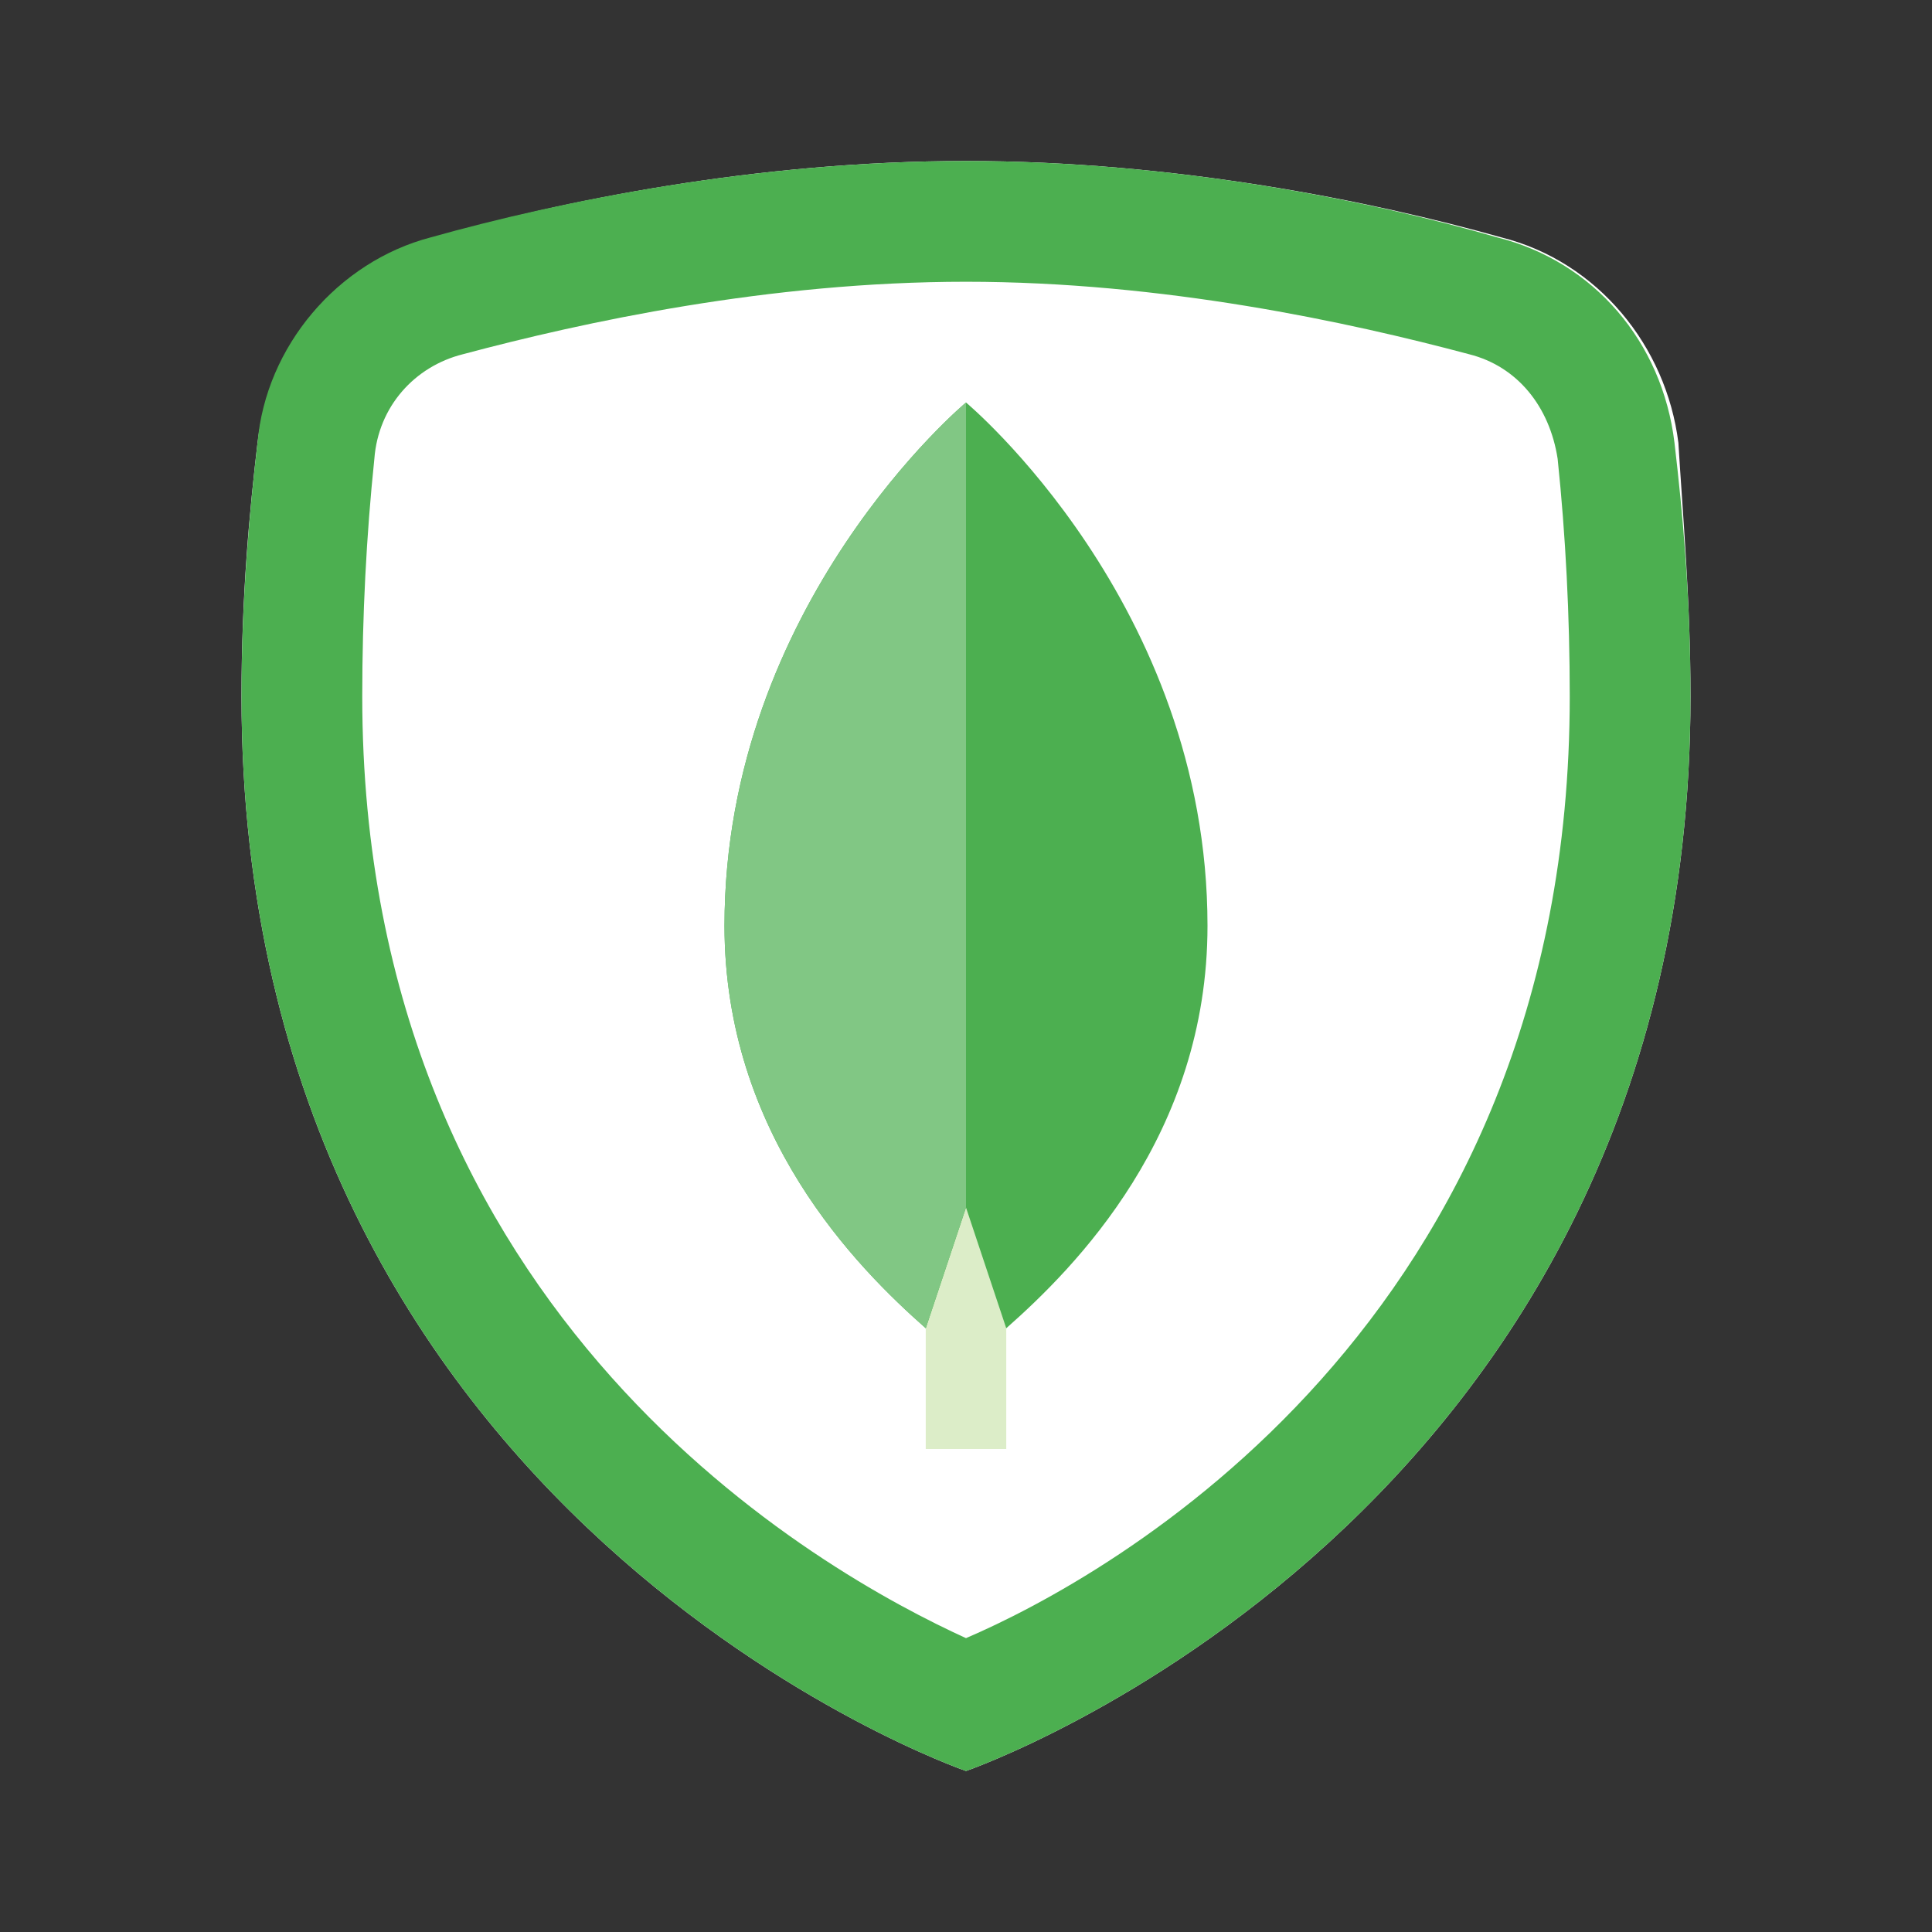 <?xml version="1.0" encoding="UTF-8"?>
<svg xmlns="http://www.w3.org/2000/svg" xmlns:xlink="http://www.w3.org/1999/xlink" viewBox="0 0 48 48" width="100px" height="100px">
<rect x="0" y="0" width="48" height="48" fill="#333333" stroke="none"/>
<g id="surface106774795">
<path style=" stroke:none;fill-rule:nonzero;fill:rgb(100%,100%,100%);fill-opacity:1;" d="M 42 17.301 C 42 37.801 24 44 24 44 C 24 44 6 37.801 6 17.301 C 6 14.801 6.199 12.699 6.398 11 C 6.699 8.5 8.398 6.5 10.801 5.898 C 13.898 5 18.801 4 24 4 C 29.199 4 34.102 5 37.301 5.898 C 39.699 6.5 41.398 8.602 41.699 11 C 41.801 12.699 42 14.898 42 17.301 Z M 42 17.301 "/>
<path style=" stroke:none;fill-rule:nonzero;fill:rgb(29.804%,68.627%,31.373%);fill-opacity:1;" d="M 24 7 C 28.898 7 33.5 8 36.5 8.801 C 37.699 9.102 38.5 10.102 38.699 11.398 C 38.898 13.301 39 15.301 39 17.301 C 39 32.898 27.5 39.199 24 40.699 C 20.5 39.102 9 32.801 9 17.301 C 9 15.301 9.102 13.301 9.301 11.398 C 9.398 10.102 10.301 9.102 11.5 8.801 C 14.5 8 19.102 7 24 7 M 24 4 C 18.801 4 13.898 5 10.699 5.898 C 8.398 6.5 6.602 8.602 6.398 11 C 6.199 12.699 6 14.898 6 17.301 C 6 37.801 24 44 24 44 C 24 44 42 37.801 42 17.301 C 42 14.801 41.801 12.699 41.602 11 C 41.301 8.5 39.602 6.5 37.199 5.898 C 34.102 5 29.199 4 24 4 Z M 24 4 "/>
<path style=" stroke:none;fill-rule:nonzero;fill:rgb(86.275%,92.941%,78.431%);fill-opacity:1;" d="M 23 28 L 25 28 L 25 36 L 23 36 Z M 23 28 "/>
<path style=" stroke:none;fill-rule:nonzero;fill:rgb(29.804%,68.627%,31.373%);fill-opacity:1;" d="M 24 10 C 24 10 18 15 18 23 C 18 28.199 21.301 31.5 23 33 L 24 30 L 25 33 C 26.699 31.5 30 28.199 30 23 C 30 15 24 10 24 10 Z M 24 10 "/>
<path style=" stroke:none;fill-rule:nonzero;fill:rgb(50.588%,78.039%,51.765%);fill-opacity:1;" d="M 24 10 C 24 10 18 15 18 23 C 18 28.199 21.301 31.5 23 33 L 24 30 Z M 24 10 "/>
</g>
</svg>
